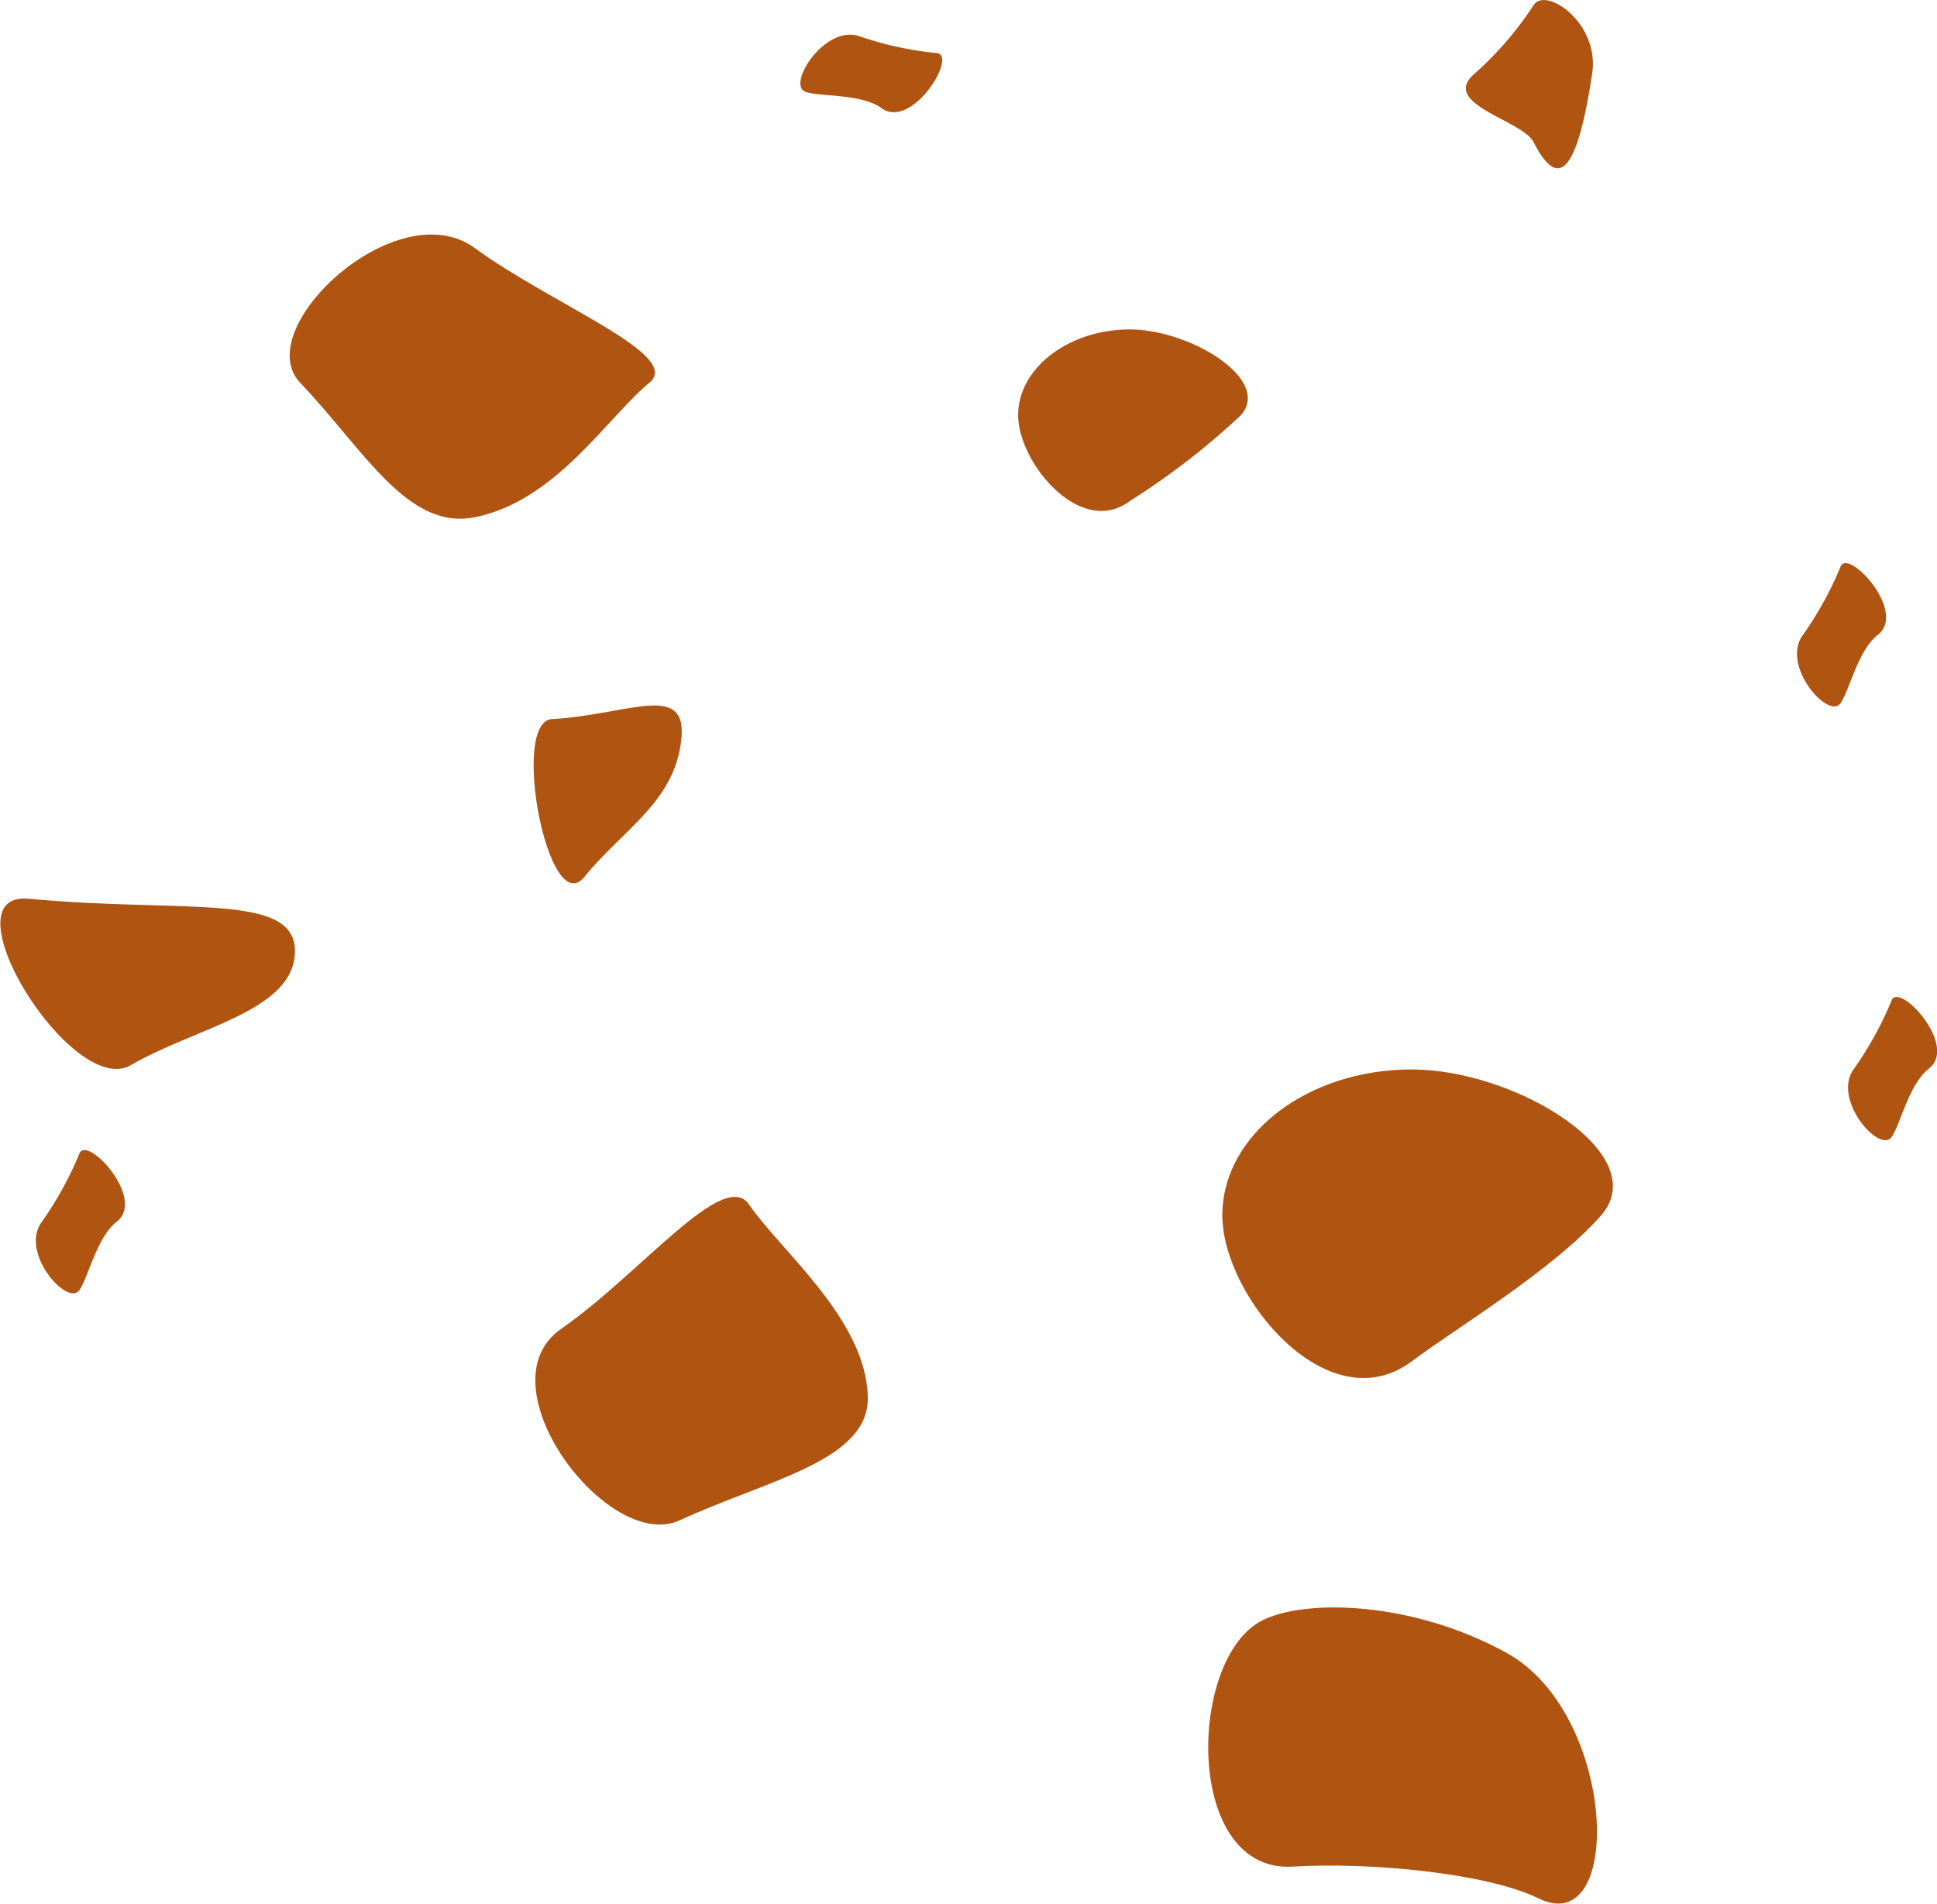 <svg xmlns="http://www.w3.org/2000/svg" width="75.89" height="74.6" viewBox="0 0 75.89 74.6"><defs><style>.cls-1{fill:#b05412;}</style></defs><title>2-2 poopdust</title><g id="Layer_1" data-name="Layer 1"><path class="cls-1" d="M25.44,15c-1.63,1.34-3.66,4.64-6.84,5.27-2.64.53-4.35-2.66-6.84-5.27-2-2.11,3.79-7.51,6.84-5.28S26.78,13.91,25.44,15Z"/><path class="cls-1" d="M29.36,47.22C30.57,49,33.92,51.69,34,54.73c.07,2.52-3.9,3.25-7.37,4.85-2.8,1.29-7.8-5.31-4.65-7.5S28.37,45.73,29.36,47.22Z"/><path class="cls-1" d="M11.54,37.52c-.27,2.16-3.94,2.78-6.41,4.22-2.31,1.35-7.35-6.83-4-6.52C7.4,35.81,11.86,34.9,11.54,37.52Z"/><path class="cls-1" d="M26.65,29.29c-.39,2.24-2.33,3.31-3.75,5.07s-2.92-6.1-1.27-6.18C24.76,28,27.13,26.58,26.65,29.29Z"/><path class="cls-1" d="M48.62,16.27a29,29,0,0,1-4.36,3.37c-1.93,1.44-4.37-1.51-4.37-3.37s2-3.36,4.37-3.36S49.84,14.87,48.62,16.27Z"/><path class="cls-1" d="M62.73,47.63c-1.88,2.14-5.7,4.43-7.42,5.72-3.28,2.45-7.42-2.56-7.42-5.72s3.32-5.72,7.42-5.72S64.81,45.25,62.73,47.63Z"/><path class="cls-1" d="M60.27,74.39c-2.07-1-6.63-1.42-9.63-1.24-4.23.25-4.12-8.07-1.24-9.62,1.66-.89,5.92-.8,9.62,1.24C63.37,67.16,63.64,76.07,60.27,74.39Z"/><path class="cls-1" d="M4.57,47.88c1.17-.9-1.17-3.43-1.46-2.67a13.7,13.7,0,0,1-1.47,2.67c-.89,1.19,1,3.34,1.47,2.68C3.46,50.06,3.79,48.49,4.57,47.88Z"/><path class="cls-1" d="M62.38,2.88c.3-2-1.84-3.43-2.3-2.67a13.32,13.32,0,0,1-2.3,2.67c-1.4,1.19,1.83,1.81,2.3,2.68C61,7.37,61.76,7,62.38,2.88Z"/><path class="cls-1" d="M73.57,24.88c1.17-.9-1.17-3.43-1.46-2.67a13.7,13.7,0,0,1-1.47,2.67c-.89,1.19,1,3.34,1.47,2.68C72.46,27.06,72.79,25.49,73.57,24.88Z"/><path class="cls-1" d="M75.57,41.88c1.17-.9-1.17-3.43-1.46-2.67a13.7,13.7,0,0,1-1.47,2.67c-.89,1.19,1,3.34,1.47,2.68C74.46,44.06,74.79,42.49,75.57,41.88Z"/><path class="cls-1" d="M34.54,4.24c1.2.86,3-2.09,2.16-2.16a13.19,13.19,0,0,1-3-.65C32.33.92,30.8,3.33,31.56,3.6,32.14,3.8,33.74,3.66,34.54,4.24Z"/></g></svg>